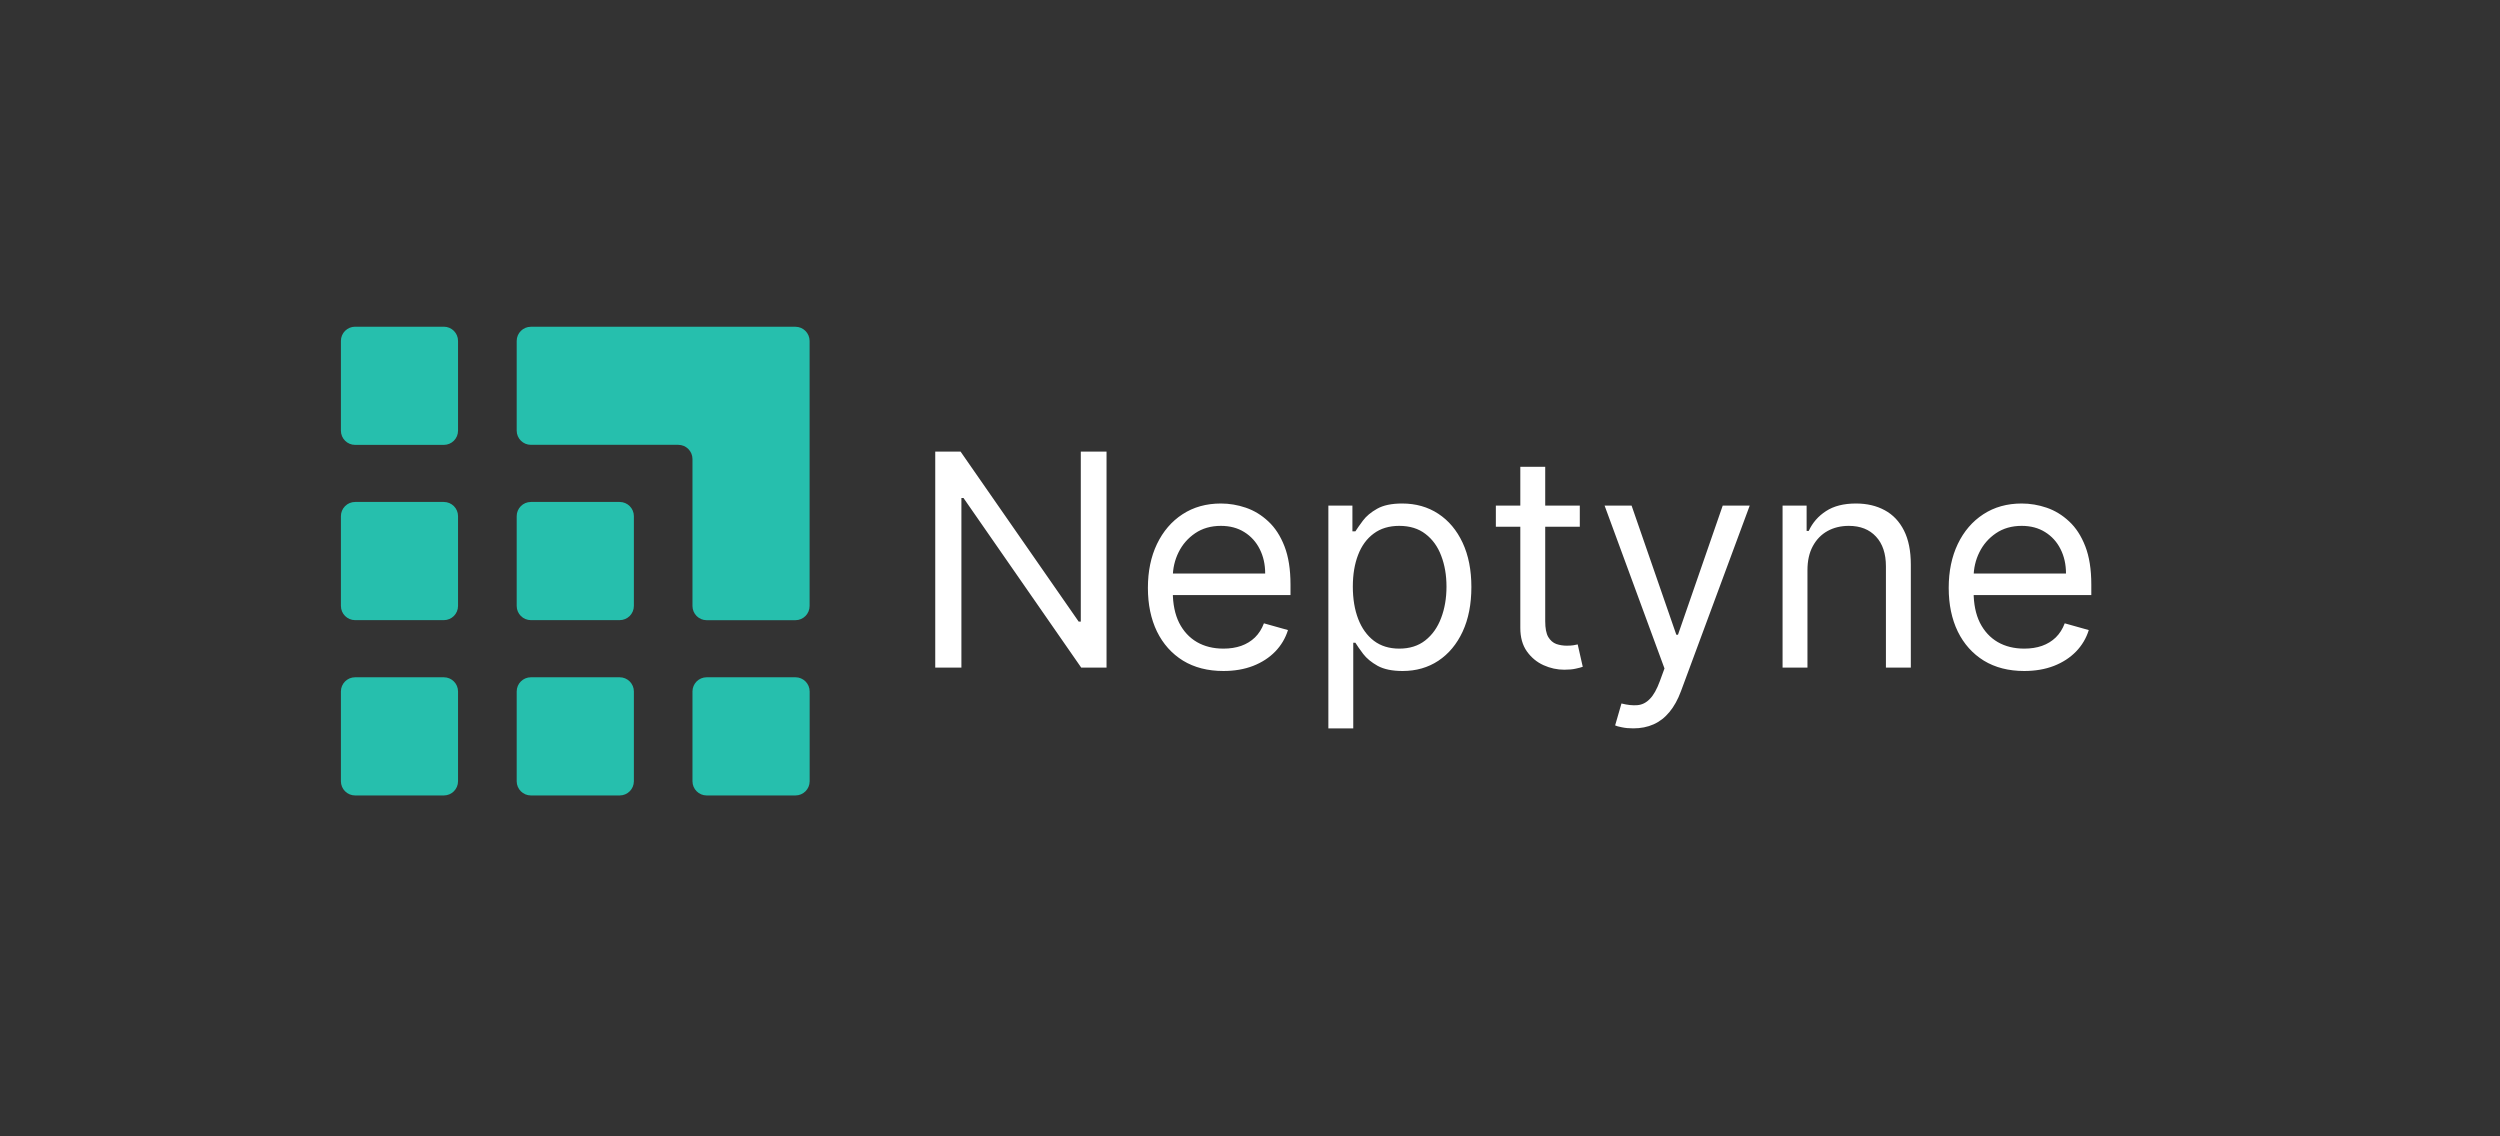 <svg width="176" height="80" viewBox="0 0 176 80" fill="none" xmlns="http://www.w3.org/2000/svg">
<rect x="0" y="0" width="176" height="80" fill="#333333" stroke="none"/>
<g clip-path="url(#clip0_103_299)">
<path d="M48.75 48.68V55C48.75 55.552 49.198 56 49.75 56H56C56.552 56 57 55.552 57 55V48.68C57 48.128 56.552 47.68 56 47.68H49.75C49.198 47.68 48.75 48.128 48.75 48.68Z" fill="#26BFAD"/>
<path d="M36.375 48.68V55C36.375 55.552 36.823 56 37.375 56H43.625C44.177 56 44.625 55.552 44.625 55V48.68C44.625 48.128 44.177 47.68 43.625 47.68H37.375C36.823 47.68 36.375 48.128 36.375 48.68Z" fill="#26BFAD"/>
<path d="M24 48.68V55C24 55.552 24.448 56 25 56H31.246C31.798 56 32.246 55.552 32.246 55V48.68C32.246 48.128 31.798 47.68 31.246 47.68H25C24.448 47.68 24 48.128 24 48.68Z" fill="#26BFAD"/>
<path d="M36.375 36.338V42.658C36.375 43.21 36.823 43.658 37.375 43.658H43.625C44.177 43.658 44.625 43.21 44.625 42.658V36.338C44.625 35.786 44.177 35.338 43.625 35.338H37.375C36.823 35.338 36.375 35.786 36.375 36.338Z" fill="#26BFAD"/>
<path d="M24 36.338V42.658C24 43.21 24.448 43.658 25 43.658H31.246C31.798 43.658 32.246 43.21 32.246 42.658V36.338C32.246 35.786 31.798 35.338 31.246 35.338H25C24.448 35.338 24 35.786 24 36.338Z" fill="#26BFAD"/>
<path d="M49.75 43.662C49.198 43.662 48.75 43.214 48.75 42.662V32.316C48.75 31.763 48.302 31.316 47.75 31.316H37.375C36.823 31.316 36.375 30.868 36.375 30.316V24.004C36.375 23.452 36.823 23.004 37.375 23.004H55.996C56.548 23.004 56.996 23.452 56.996 24.004V42.662C56.996 43.214 56.548 43.662 55.996 43.662H49.75Z" fill="#26BFAD"/>
<path d="M24 24V30.32C24 30.873 24.448 31.32 25 31.32H31.246C31.798 31.32 32.246 30.873 32.246 30.32V24C32.246 23.448 31.798 23 31.246 23H25C24.448 23 24 23.448 24 24Z" fill="#26BFAD"/>
</g>
<path d="M77.9 31.793V47H76.118L67.831 35.06H67.683V47H65.841V31.793H67.624L75.94 43.763H76.088V31.793H77.9ZM86.129 47.238C85.03 47.238 84.082 46.995 83.285 46.51C82.493 46.02 81.882 45.337 81.451 44.461C81.025 43.58 80.812 42.555 80.812 41.387C80.812 40.218 81.025 39.189 81.451 38.298C81.882 37.402 82.481 36.704 83.248 36.204C84.02 35.699 84.921 35.447 85.951 35.447C86.544 35.447 87.131 35.545 87.71 35.743C88.289 35.941 88.817 36.263 89.292 36.709C89.767 37.149 90.146 37.733 90.428 38.461C90.71 39.189 90.851 40.085 90.851 41.149V41.892H82.06V40.377H89.069C89.069 39.733 88.94 39.159 88.683 38.654C88.43 38.149 88.069 37.751 87.599 37.459C87.133 37.167 86.584 37.021 85.951 37.021C85.252 37.021 84.649 37.194 84.139 37.54C83.634 37.882 83.245 38.328 82.973 38.877C82.701 39.426 82.565 40.016 82.565 40.644V41.654C82.565 42.515 82.713 43.245 83.01 43.844C83.312 44.438 83.73 44.891 84.265 45.203C84.8 45.51 85.421 45.663 86.129 45.663C86.589 45.663 87.005 45.599 87.376 45.47C87.752 45.337 88.076 45.139 88.349 44.876C88.621 44.609 88.831 44.278 88.98 43.882L90.673 44.357C90.495 44.931 90.195 45.436 89.774 45.871C89.354 46.302 88.834 46.639 88.215 46.881C87.596 47.119 86.901 47.238 86.129 47.238ZM93.517 51.277V35.595H95.21V37.407H95.418C95.546 37.209 95.724 36.956 95.952 36.649C96.185 36.338 96.516 36.06 96.947 35.818C97.383 35.57 97.972 35.447 98.714 35.447C99.674 35.447 100.521 35.687 101.254 36.167C101.986 36.647 102.558 37.328 102.969 38.209C103.38 39.09 103.585 40.129 103.585 41.327C103.585 42.535 103.38 43.582 102.969 44.468C102.558 45.349 101.989 46.032 101.261 46.517C100.533 46.998 99.694 47.238 98.744 47.238C98.011 47.238 97.425 47.116 96.984 46.874C96.544 46.626 96.204 46.347 95.967 46.035C95.729 45.718 95.546 45.456 95.418 45.248H95.269V51.277H93.517ZM95.239 41.297C95.239 42.159 95.365 42.919 95.618 43.577C95.87 44.23 96.239 44.743 96.724 45.114C97.209 45.48 97.803 45.663 98.506 45.663C99.239 45.663 99.85 45.47 100.34 45.084C100.835 44.693 101.207 44.169 101.454 43.51C101.707 42.847 101.833 42.109 101.833 41.297C101.833 40.496 101.709 39.773 101.462 39.129C101.219 38.481 100.85 37.969 100.355 37.592C99.865 37.211 99.249 37.021 98.506 37.021C97.793 37.021 97.195 37.201 96.709 37.563C96.224 37.919 95.858 38.419 95.611 39.063C95.363 39.701 95.239 40.446 95.239 41.297ZM111.218 35.595V37.08H105.308V35.595H111.218ZM107.03 32.863H108.783V43.733C108.783 44.228 108.854 44.599 108.998 44.847C109.146 45.089 109.335 45.253 109.562 45.337C109.795 45.416 110.04 45.456 110.297 45.456C110.49 45.456 110.649 45.446 110.773 45.426C110.896 45.401 110.995 45.381 111.07 45.367L111.426 46.941C111.307 46.985 111.141 47.03 110.929 47.074C110.716 47.124 110.446 47.148 110.119 47.148C109.624 47.148 109.139 47.042 108.664 46.829C108.194 46.616 107.803 46.292 107.491 45.856C107.184 45.421 107.03 44.871 107.03 44.208V32.863ZM114.983 51.277C114.686 51.277 114.421 51.252 114.188 51.203C113.955 51.158 113.795 51.114 113.705 51.069L114.151 49.525C114.577 49.633 114.953 49.673 115.28 49.643C115.606 49.614 115.896 49.468 116.148 49.205C116.406 48.948 116.641 48.53 116.854 47.95L117.18 47.059L112.963 35.595H114.864L118.012 44.683H118.131L121.279 35.595H123.18L118.339 48.663C118.121 49.252 117.851 49.74 117.529 50.126C117.208 50.517 116.834 50.807 116.408 50.995C115.987 51.183 115.512 51.277 114.983 51.277ZM127.245 40.139V47H125.493V35.595H127.186V37.377H127.334C127.602 36.798 128.007 36.333 128.552 35.981C129.096 35.625 129.799 35.447 130.661 35.447C131.433 35.447 132.109 35.605 132.688 35.922C133.267 36.234 133.717 36.709 134.039 37.347C134.361 37.981 134.522 38.783 134.522 39.753V47H132.769V39.872C132.769 38.976 132.537 38.278 132.071 37.778C131.606 37.273 130.968 37.021 130.156 37.021C129.596 37.021 129.096 37.142 128.656 37.385C128.22 37.627 127.876 37.981 127.624 38.446C127.371 38.912 127.245 39.476 127.245 40.139ZM142.506 47.238C141.407 47.238 140.459 46.995 139.662 46.51C138.87 46.02 138.258 45.337 137.828 44.461C137.402 43.58 137.189 42.555 137.189 41.387C137.189 40.218 137.402 39.189 137.828 38.298C138.258 37.402 138.857 36.704 139.625 36.204C140.397 35.699 141.298 35.447 142.327 35.447C142.921 35.447 143.508 35.545 144.087 35.743C144.666 35.941 145.194 36.263 145.669 36.709C146.144 37.149 146.523 37.733 146.805 38.461C147.087 39.189 147.228 40.085 147.228 41.149V41.892H138.437V40.377H145.446C145.446 39.733 145.317 39.159 145.06 38.654C144.807 38.149 144.446 37.751 143.976 37.459C143.51 37.167 142.961 37.021 142.327 37.021C141.629 37.021 141.026 37.194 140.516 37.54C140.011 37.882 139.622 38.328 139.35 38.877C139.078 39.426 138.942 40.016 138.942 40.644V41.654C138.942 42.515 139.09 43.245 139.387 43.844C139.689 44.438 140.107 44.891 140.642 45.203C141.177 45.51 141.798 45.663 142.506 45.663C142.966 45.663 143.382 45.599 143.753 45.47C144.129 45.337 144.453 45.139 144.726 44.876C144.998 44.609 145.208 44.278 145.357 43.882L147.05 44.357C146.872 44.931 146.572 45.436 146.151 45.871C145.731 46.302 145.211 46.639 144.592 46.881C143.973 47.119 143.278 47.238 142.506 47.238Z" fill="white"/>
<defs>
<clipPath id="clip0_103_299">
<rect width="33" height="33" fill="white" transform="translate(24 23)"/>
</clipPath>
</defs>
</svg>
